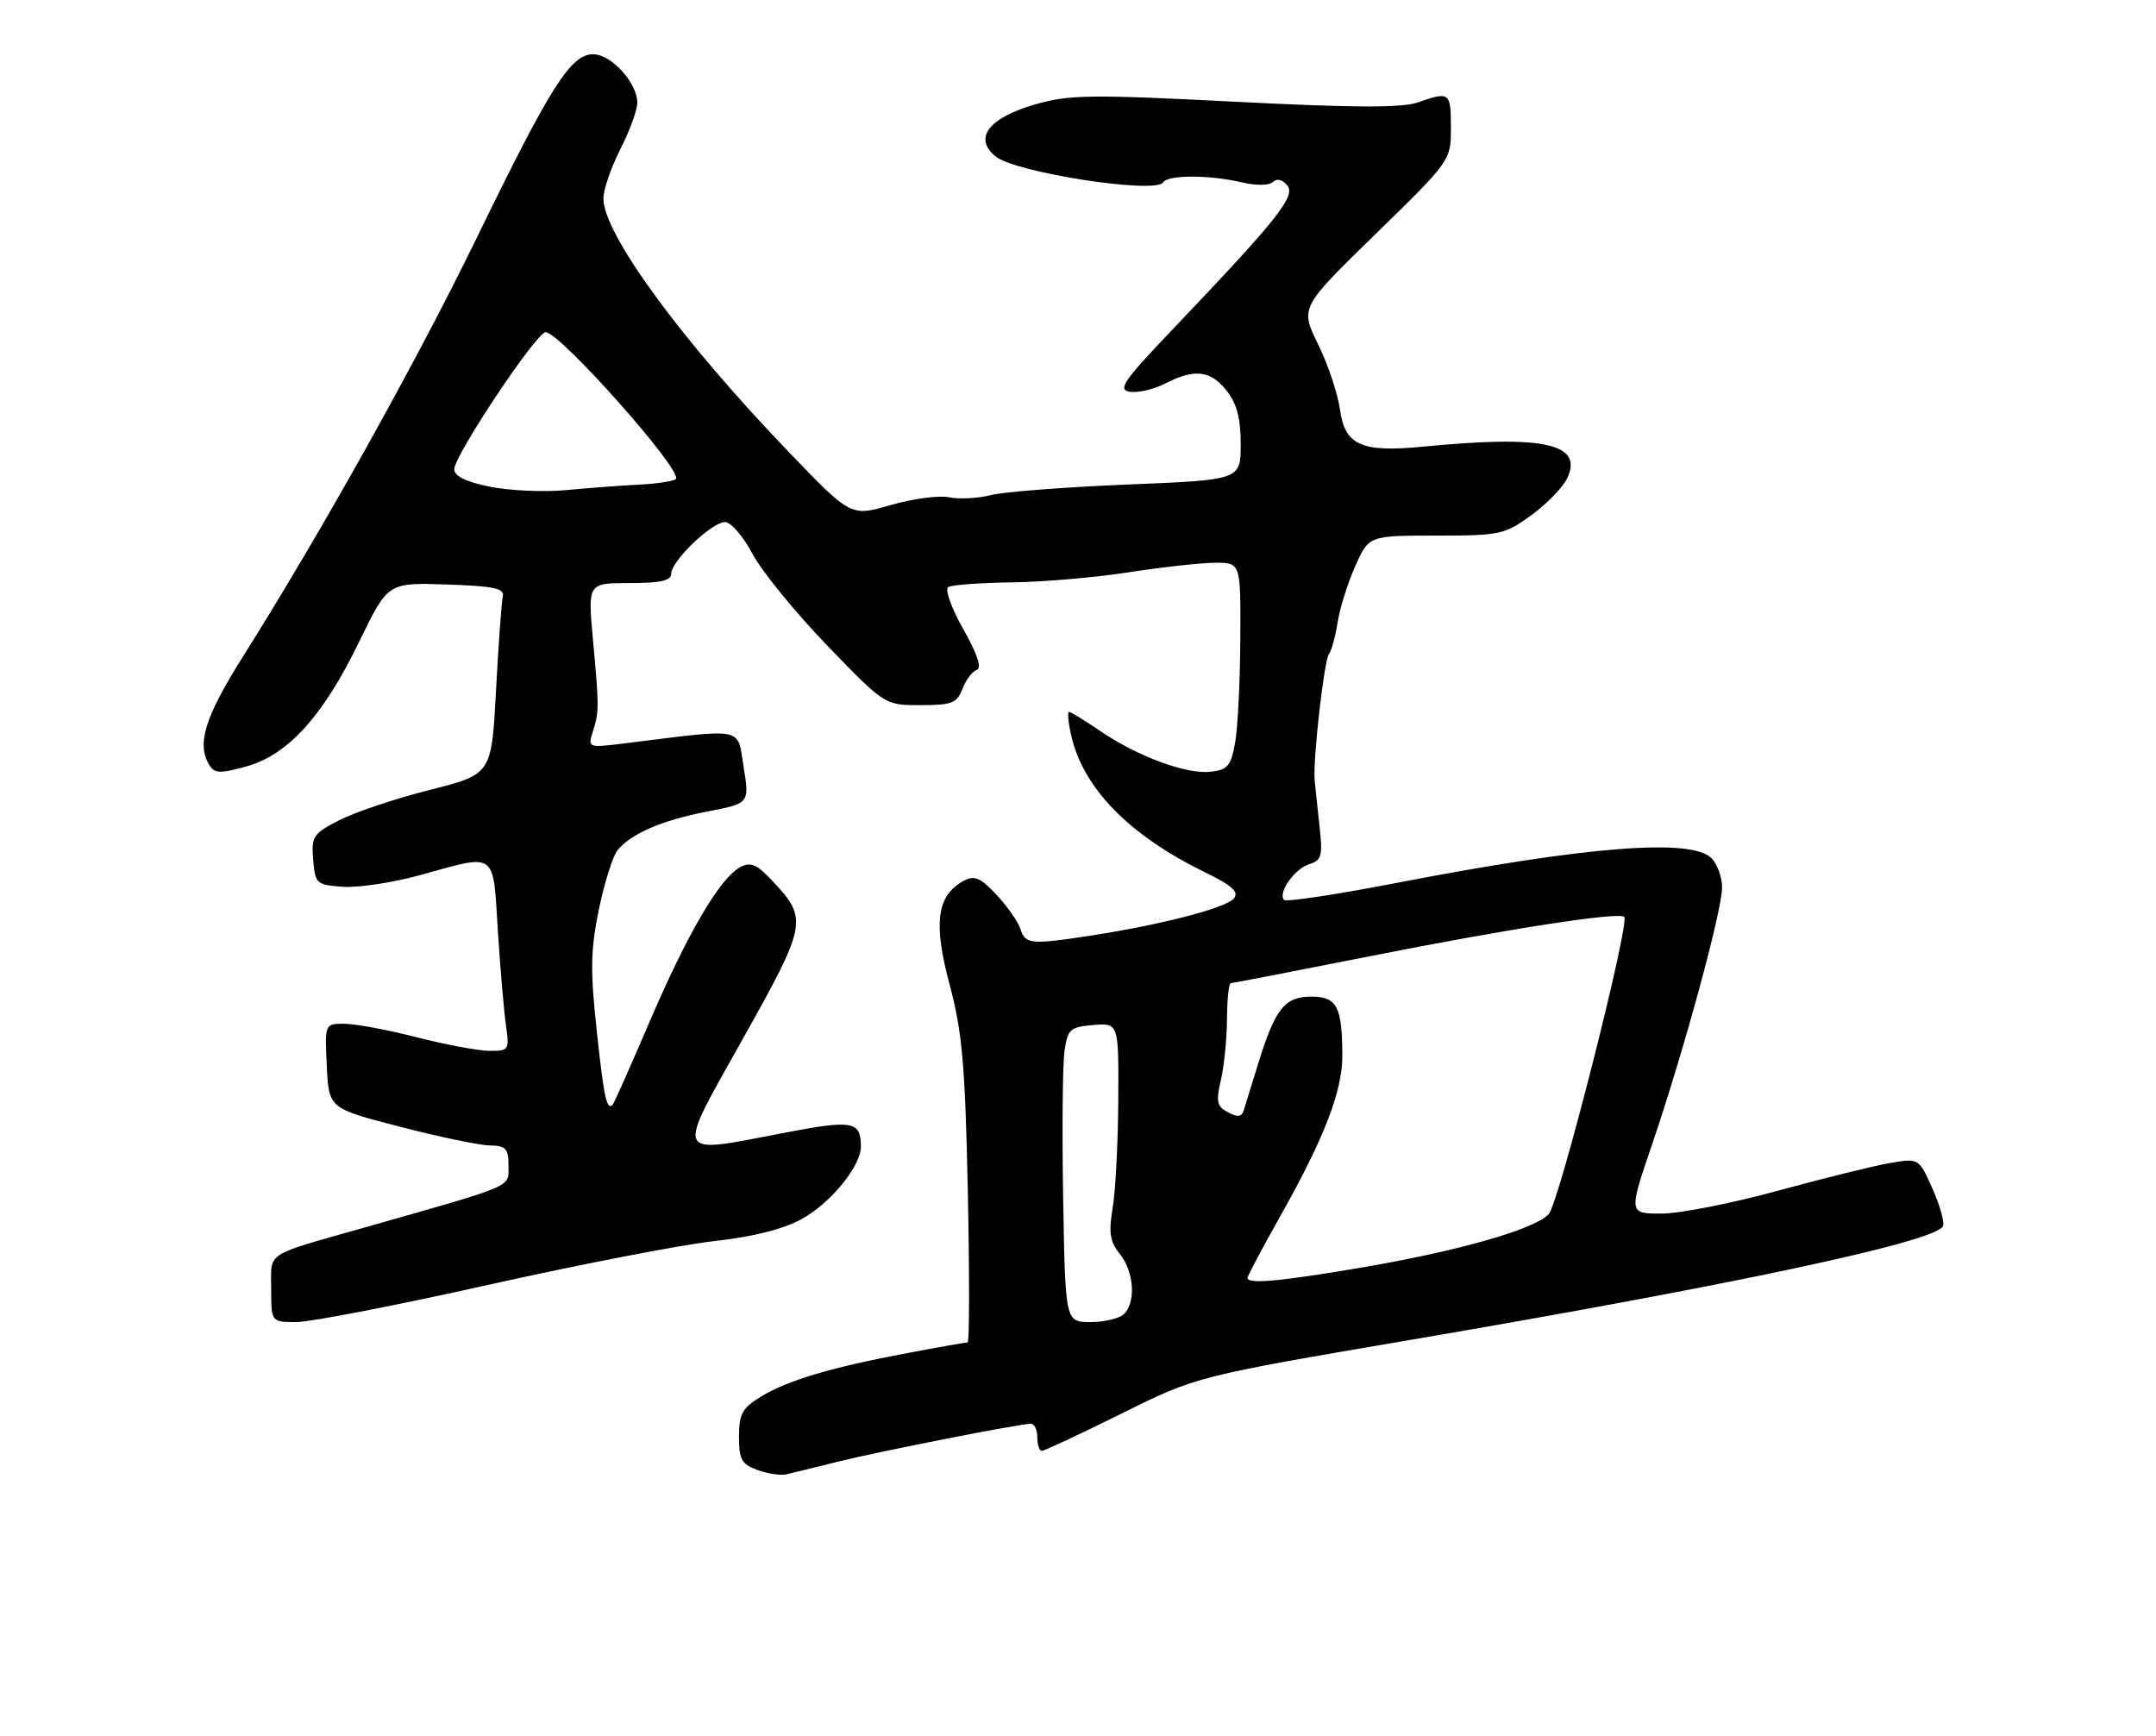 <?xml version="1.0" encoding="UTF-8" standalone="no"?>
<!DOCTYPE svg PUBLIC "-//W3C//DTD SVG 1.1//EN" "http://www.w3.org/Graphics/SVG/1.1/DTD/svg11.dtd" >
<svg xmlns="http://www.w3.org/2000/svg" xmlns:xlink="http://www.w3.org/1999/xlink" version="1.1" viewBox="0 0 318 256">
 <g >
 <path fill="currentColor"
d=" M 123.50 215.61 C 129.75 214.06 150.40 210.00 152.05 210.00 C 152.57 210.00 153.00 210.90 153.00 212.00 C 153.00 213.10 153.30 214.00 153.66 214.00 C 154.02 214.00 159.31 211.53 165.41 208.50 C 176.50 203.00 176.50 203.00 208.50 197.55 C 255.65 189.51 285.13 183.22 286.56 180.90 C 286.86 180.42 286.19 177.95 285.07 175.42 C 283.03 170.82 283.03 170.82 278.81 171.53 C 276.48 171.93 269.04 173.77 262.26 175.62 C 255.49 177.48 247.75 179.00 245.07 179.00 C 240.20 179.00 240.20 179.00 243.69 168.75 C 248.36 155.03 254.00 134.32 254.00 130.90 C 254.00 129.38 253.29 127.44 252.43 126.57 C 249.47 123.61 234.08 124.81 206.24 130.18 C 197.30 131.91 189.73 133.06 189.41 132.74 C 188.41 131.75 190.91 128.16 193.09 127.47 C 194.96 126.88 195.12 126.27 194.60 121.65 C 194.29 118.82 193.97 115.83 193.90 115.00 C 193.65 111.98 195.29 97.47 196.00 96.50 C 196.40 95.95 196.98 93.84 197.29 91.81 C 197.60 89.78 198.76 86.06 199.87 83.56 C 201.89 79.00 201.89 79.00 211.79 79.00 C 221.24 79.00 221.90 78.86 225.89 75.97 C 228.19 74.30 230.58 71.82 231.20 70.45 C 233.50 65.42 227.62 64.15 210.00 65.87 C 200.79 66.77 198.37 65.70 197.64 60.41 C 197.32 58.08 195.87 53.74 194.41 50.77 C 191.76 45.37 191.76 45.37 202.88 34.53 C 214.00 23.68 214.00 23.68 214.00 18.84 C 214.00 13.59 213.84 13.46 209.11 15.11 C 206.76 15.93 199.66 15.90 182.08 15.00 C 160.70 13.91 157.66 13.96 152.64 15.41 C 145.78 17.41 143.53 20.39 146.87 23.09 C 149.80 25.47 170.47 28.66 171.56 26.90 C 172.26 25.77 178.32 25.77 183.17 26.90 C 185.33 27.40 187.23 27.37 187.77 26.83 C 188.32 26.28 189.14 26.47 189.86 27.33 C 191.17 28.91 188.51 32.26 173.05 48.48 C 165.63 56.26 164.79 57.50 166.68 57.79 C 167.88 57.97 170.22 57.42 171.88 56.56 C 176.18 54.34 178.56 54.62 180.93 57.63 C 182.43 59.54 183.00 61.72 183.00 65.53 C 183.00 70.79 183.00 70.79 166.25 71.47 C 157.04 71.85 147.98 72.55 146.13 73.03 C 144.28 73.51 141.52 73.65 139.99 73.35 C 138.47 73.04 134.58 73.56 131.36 74.50 C 125.50 76.20 125.50 76.20 116.43 66.76 C 100.50 50.20 89.00 34.49 89.00 29.28 C 89.00 27.99 90.12 24.71 91.50 22.00 C 92.88 19.29 94.00 16.21 94.00 15.17 C 94.00 12.22 90.16 8.00 87.48 8.00 C 84.19 8.00 81.18 12.74 70.34 35.04 C 61.47 53.28 47.38 78.52 35.86 96.80 C 30.17 105.84 28.95 109.80 30.92 112.91 C 31.67 114.09 32.54 114.11 36.40 113.03 C 42.52 111.31 47.70 105.56 53.02 94.57 C 57.21 85.93 57.21 85.93 65.85 86.21 C 72.93 86.45 74.44 86.77 74.16 88.00 C 73.97 88.83 73.52 95.06 73.16 101.85 C 72.50 114.21 72.50 114.21 63.41 116.50 C 58.40 117.77 52.41 119.77 50.10 120.95 C 46.17 122.96 45.91 123.35 46.19 126.80 C 46.49 130.36 46.66 130.51 50.58 130.80 C 52.83 130.96 58.00 130.18 62.06 129.05 C 73.36 125.92 72.69 125.43 73.43 137.25 C 73.79 142.89 74.33 149.19 74.63 151.25 C 75.15 154.85 75.06 155.00 72.25 155.00 C 70.64 155.00 65.80 154.10 61.50 153.00 C 57.20 151.90 52.38 151.00 50.79 151.00 C 47.90 151.00 47.90 151.00 48.20 157.24 C 48.50 163.48 48.50 163.48 59.00 166.19 C 64.78 167.69 70.74 168.93 72.25 168.95 C 74.62 168.99 75.00 169.41 75.00 171.96 C 75.00 175.19 76.20 174.68 53.75 181.06 C 38.82 185.31 40.00 184.53 40.00 190.08 C 40.00 195.00 40.00 195.00 43.72 195.00 C 45.77 195.00 58.48 192.54 71.97 189.52 C 85.46 186.51 100.47 183.60 105.32 183.06 C 111.14 182.41 115.54 181.30 118.28 179.79 C 122.54 177.44 127.01 171.94 126.98 169.10 C 126.95 165.34 125.80 165.14 115.50 167.12 C 99.26 170.24 99.59 171.01 109.59 153.18 C 119.02 136.37 119.17 135.54 114.05 130.06 C 111.62 127.45 110.74 127.07 109.17 127.91 C 106.19 129.50 101.39 137.69 95.83 150.66 C 93.04 157.17 90.58 162.69 90.38 162.92 C 89.50 163.89 89.07 161.91 88.00 151.88 C 87.05 143.11 87.11 140.07 88.34 134.10 C 89.16 130.14 90.40 126.22 91.09 125.39 C 93.13 122.93 97.65 120.99 104.31 119.70 C 110.55 118.50 110.55 118.50 109.68 113.12 C 108.71 107.14 110.11 107.41 92.09 109.65 C 86.72 110.31 86.69 110.30 87.44 107.91 C 88.38 104.92 88.38 104.40 87.45 94.25 C 86.70 86.00 86.70 86.00 92.85 86.00 C 97.42 86.00 99.00 85.64 99.00 84.62 C 99.00 82.75 104.99 77.00 106.94 77.00 C 107.80 77.00 109.62 79.11 110.99 81.69 C 112.36 84.27 117.31 90.34 121.99 95.19 C 130.50 104.01 130.50 104.01 135.77 104.01 C 140.42 104.00 141.16 103.71 141.96 101.60 C 142.46 100.29 143.41 99.03 144.06 98.81 C 144.85 98.55 144.18 96.52 142.08 92.80 C 140.33 89.70 139.33 86.91 139.86 86.59 C 140.38 86.27 144.56 85.96 149.15 85.90 C 153.74 85.85 161.55 85.18 166.50 84.41 C 171.45 83.64 177.19 83.01 179.25 83.00 C 183.00 83.00 183.00 83.00 182.94 94.25 C 182.91 100.44 182.57 107.30 182.18 109.50 C 181.57 112.96 181.09 113.54 178.59 113.83 C 175.01 114.24 167.84 111.60 162.32 107.85 C 160.02 106.28 157.93 105.00 157.68 105.00 C 157.42 105.00 157.56 106.55 157.99 108.44 C 159.74 116.23 166.50 123.16 177.65 128.62 C 181.77 130.63 182.79 131.55 181.98 132.53 C 180.82 133.92 171.28 136.40 161.00 137.98 C 152.08 139.36 151.22 139.28 150.52 137.05 C 150.18 135.98 148.59 133.70 146.99 131.99 C 144.62 129.45 143.74 129.07 142.18 129.90 C 138.18 132.04 137.62 136.09 140.05 145.17 C 141.93 152.23 142.35 156.90 142.75 175.75 C 143.00 187.99 142.99 198.00 142.72 198.00 C 142.45 198.00 138.46 198.70 133.86 199.57 C 122.69 201.66 116.18 203.59 112.25 205.99 C 109.47 207.68 109.00 208.54 109.00 211.90 C 109.00 215.28 109.38 215.97 111.75 216.83 C 113.26 217.37 115.17 217.66 116.00 217.46 C 116.83 217.27 120.20 216.43 123.50 215.61 Z  M 156.81 176.75 C 156.64 166.71 156.73 156.93 157.01 155.00 C 157.48 151.79 157.83 151.47 161.26 151.19 C 165.00 150.88 165.00 150.88 164.94 162.19 C 164.91 168.41 164.54 175.58 164.12 178.11 C 163.50 181.85 163.70 183.15 165.18 184.97 C 167.26 187.54 167.57 192.03 165.80 193.80 C 165.14 194.46 162.92 195.00 160.86 195.00 C 157.13 195.00 157.13 195.00 156.81 176.75 Z  M 184.00 188.48 C 184.00 188.20 186.21 184.04 188.92 179.23 C 195.32 167.86 198.00 160.91 197.99 155.71 C 197.96 148.46 197.20 147.00 193.41 147.00 C 189.47 147.00 188.06 148.79 185.54 157.00 C 184.61 160.03 183.66 163.08 183.44 163.79 C 183.14 164.75 182.52 164.82 181.12 164.06 C 179.48 163.19 179.33 162.49 180.08 159.27 C 180.56 157.20 180.96 153.14 180.98 150.25 C 180.99 147.36 181.25 145.00 181.55 145.00 C 181.85 145.00 190.96 143.24 201.80 141.09 C 222.46 136.99 238.79 134.46 239.57 135.24 C 240.44 136.10 229.95 177.40 228.44 179.07 C 226.41 181.31 215.04 184.55 200.65 186.99 C 188.72 189.01 184.00 189.44 184.00 188.48 Z  M 72.25 71.79 C 68.73 71.07 67.00 70.22 67.00 69.22 C 67.00 67.18 79.12 49.00 80.48 49.00 C 82.60 49.00 100.81 69.52 99.69 70.65 C 99.36 70.97 96.93 71.35 94.30 71.48 C 91.66 71.61 86.80 71.97 83.50 72.29 C 80.20 72.60 75.14 72.37 72.25 71.79 Z "/>
</g>
</svg>